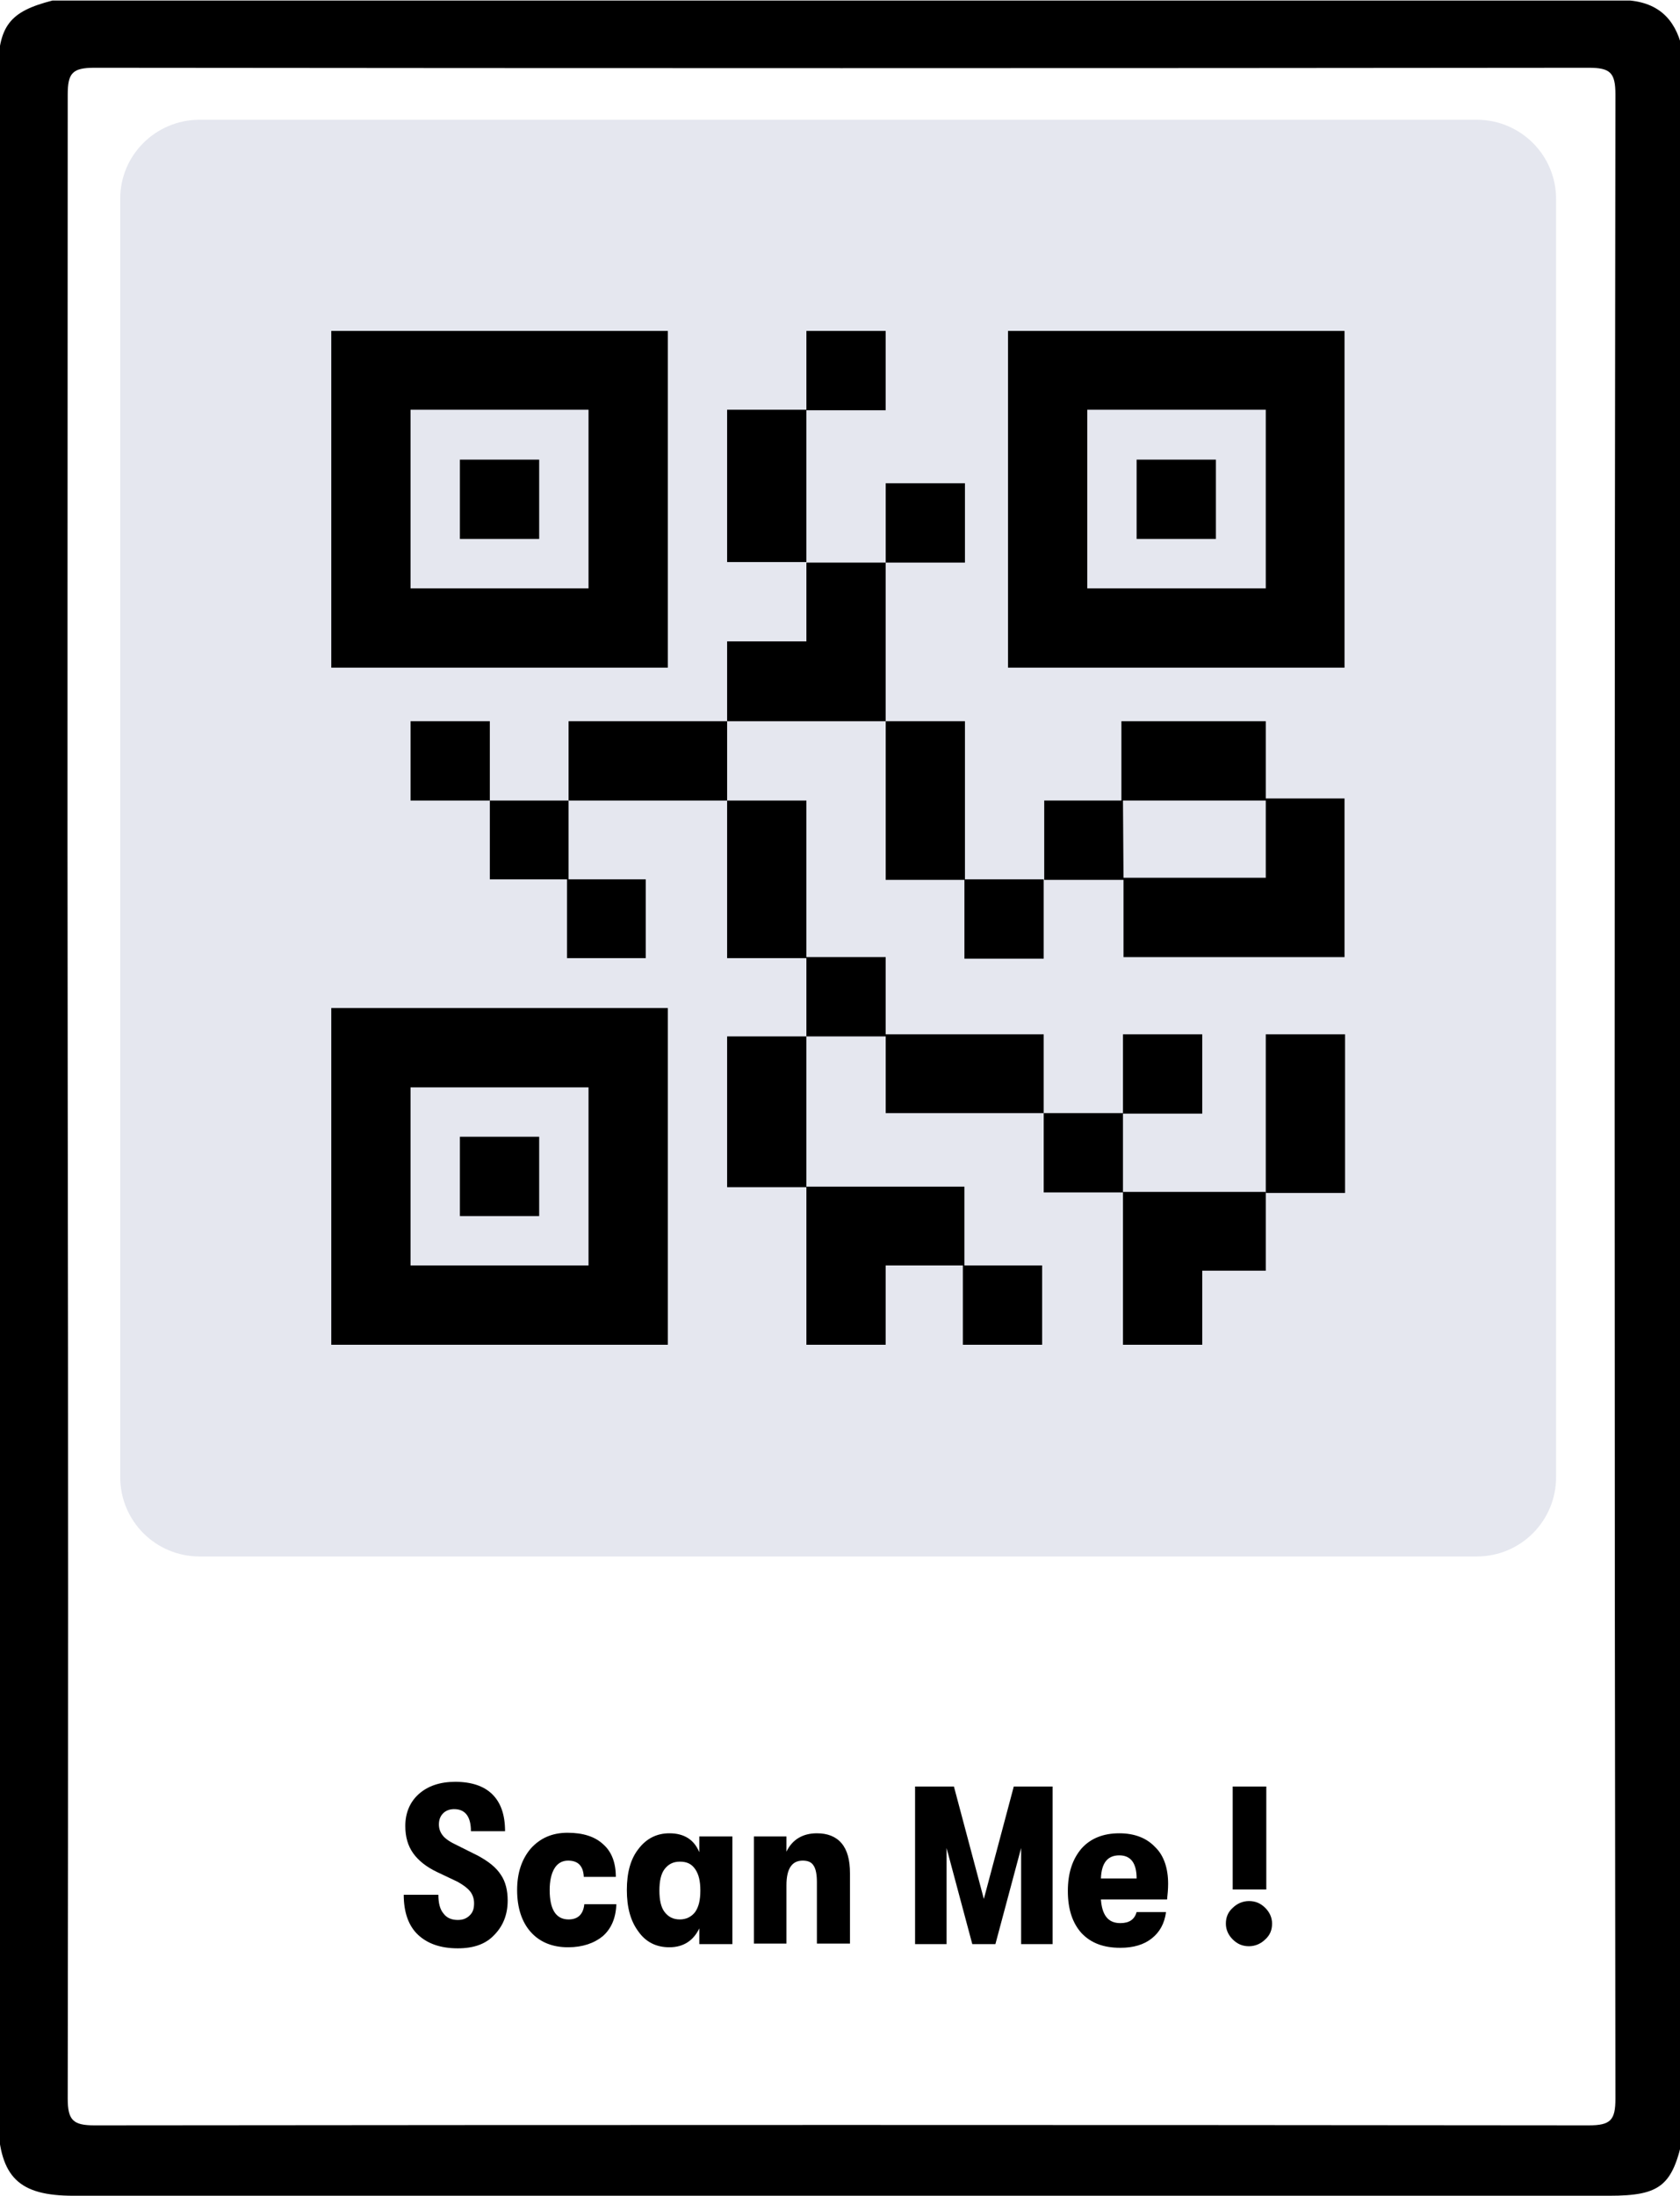 <?xml version="1.0" encoding="utf-8"?>
<!-- Generator: Adobe Illustrator 24.1.2, SVG Export Plug-In . SVG Version: 6.00 Build 0)  -->
<svg version="1.1" id="Layer_1" xmlns="http://www.w3.org/2000/svg" xmlns:xlink="http://www.w3.org/1999/xlink" x="0px" y="0px"
	 viewBox="0 0 320 418" style="enable-background:new 0 0 320 418;" xml:space="preserve">
<style type="text/css">
	.st0{fill:#E5E7EF;}
</style>
<path d="M310.5,0.1H10C1.8,2.2-0.3,4.9-0.4,13.7c0,0.7,0,1.3,0,2V401c0,1,0,2,0,3C0,414.5,3.6,418,14,418h292.5
	c9.8,0,12.1-1.9,14.1-11.4V10.1C319.5,4.3,316.5,0.7,310.5,0.1z M307.7,399.5c0,4.1-0.9,5.1-5.1,5.1c-94.9-0.1-189.7-0.1-284.6,0
	c-4.1,0-5.1-1-5.1-5.1C13,336,13,272.3,12.9,208.8S12.9,81.6,12.9,18c0-4.1,0.9-5.1,5.1-5.1c94.9,0.1,189.7,0.1,284.6,0
	c4.1,0,5.1,0.9,5.1,5.1C307.5,145.2,307.5,272.3,307.7,399.5L307.7,399.5z"/>
<g>
	<path class="st0" d="M38,22.8h243.3c8.3,0,15.1,6.7,15.1,15.1v243.3c0,8.3-6.7,15.1-15.1,15.1H38c-8.3,0-15.1-6.7-15.1-15.1V37.8
		C22.9,29.5,29.7,22.8,38,22.8z"/>
	<path d="M127.2,63H63.1v64.1h64.1V63L127.2,63z M112.1,112H78.2V78h33.9V112z"/>
	<rect x="87.6" y="87.5" width="15.1" height="15.1"/>
	<path d="M256.1,63H192v64.1h64.1V63z M241.1,112h-34V78h34V112z"/>
	<rect x="216.5" y="87.5" width="15.1" height="15.1"/>
	<path d="M127.2,191.9H63.1V256h64.1V191.9L127.2,191.9z M112.1,240.9H78.2v-33.9h33.9V240.9z"/>
	<rect x="87.6" y="216.4" width="15.1" height="15.1"/>
	<rect x="78.2" y="137.3" width="15.1" height="15.1"/>
	<polygon points="108,167.4 108,182.4 123,182.4 123,167.4 108.3,167.4 108.3,152.4 93.3,152.4 93.3,167.4 	"/>
	<rect x="168.7" y="92" width="15.1" height="15.1"/>
	<rect x="138.5" y="78" width="15.1" height="29"/>
	<rect x="153.6" y="63" width="15.1" height="15.1"/>
	<polygon points="168.7,107.1 153.6,107.1 153.6,122.1 138.5,122.1 138.5,137.3 168.7,137.3 	"/>
	<polygon points="153.6,182.4 153.6,197.3 168.7,197.3 168.7,211.9 198.8,211.9 198.8,196.9 168.7,196.9 168.7,182.2 153.6,182.2 
		153.6,152.4 138.5,152.4 138.5,182.4 	"/>
	<rect x="168.7" y="137.3" width="15.1" height="30.2"/>
	<path d="M213.9,182.2h42.2V152h-15v-14.7h-27.5v15.1h-14.7v15.1H214v14.7L213.9,182.2L213.9,182.2z M213.9,152.4h27.2v14.7H214
		L213.9,152.4L213.9,152.4z"/>
	<rect x="241.1" y="196.9" width="15.1" height="30.2"/>
	<rect x="183.7" y="167.4" width="15.1" height="15.1"/>
	<rect x="198.8" y="211.9" width="15.1" height="15.1"/>
	<rect x="213.9" y="196.9" width="15.1" height="15.1"/>
	<polygon points="229,256 229,241.9 241.1,241.9 241.1,226.9 213.9,226.9 213.9,256 	"/>
	<rect x="138.5" y="197.3" width="15.1" height="28.7"/>
	<polygon points="168.7,256 168.7,240.9 183.4,240.9 183.4,256 198.5,256 198.5,240.9 183.7,240.9 183.7,225.9 153.6,225.9 
		153.6,256 	"/>
	<rect x="108.3" y="137.3" width="30.2" height="15.1"/>
</g>
<g>
	<path d="M87.2,370.9c-3.3,0-5.8-0.9-7.6-2.6s-2.7-4.3-2.7-7.6h6.6c0,1.6,0.3,2.8,1,3.6c0.6,0.8,1.5,1.2,2.7,1.2
		c1,0,1.7-0.3,2.3-0.9c0.6-0.6,0.8-1.3,0.8-2.3c0-0.9-0.3-1.7-0.8-2.3c-0.5-0.6-1.3-1.2-2.4-1.8l-3.8-1.8c-2.1-1-3.6-2.2-4.6-3.6
		s-1.5-3.1-1.5-5.2c0-2.5,0.9-4.6,2.6-6.1s4-2.3,6.9-2.3c3.1,0,5.5,0.8,7.1,2.4c1.6,1.6,2.4,3.9,2.4,7h-6.5c0-2.8-1.1-4.2-3.2-4.2
		c-0.9,0-1.6,0.3-2.1,0.8s-0.8,1.2-0.8,2.1s0.3,1.6,0.8,2.2s1.4,1.2,2.7,1.8l4,2c2,1.1,3.4,2.2,4.3,3.6c0.9,1.3,1.3,3,1.3,4.9
		c0,2.7-0.9,4.9-2.6,6.6C92.5,370.1,90.2,370.9,87.2,370.9z"/>
	<path d="M108.2,370.7c-3,0-5.4-1-7.1-2.9c-1.7-1.9-2.6-4.6-2.6-8c0-3.3,0.9-5.9,2.6-7.9c1.8-2,4.1-3,7-3s5.2,0.7,6.8,2.2
		c1.6,1.4,2.4,3.5,2.4,6.2h-6.1c-0.1-2.1-1.1-3.1-3-3.1c-1.1,0-2,0.5-2.6,1.5s-0.9,2.4-0.9,4.1c0,3.7,1.2,5.6,3.6,5.6
		c1.8,0,2.8-1,3-2.9h6.1c-0.1,2.7-1,4.7-2.6,6.1C113.2,369.9,111,370.7,108.2,370.7z"/>
	<path d="M127.5,370.7c-2.5,0-4.5-1-5.9-3c-1.5-2-2.2-4.6-2.2-7.9s0.7-5.9,2.2-7.8c1.5-2,3.5-3,5.9-3c2.8,0,4.7,1.2,5.7,3.6v-3h6.3
		v20.5h-6.3v-3C132.1,369.4,130.2,370.7,127.5,370.7z M129.5,365.4c1.2,0,2.2-0.5,2.9-1.4c0.7-1,1-2.3,1-4.1s-0.3-3.1-1-4.1
		s-1.6-1.4-2.9-1.4c-1.3,0-2.2,0.5-2.9,1.4s-1,2.3-1,4.1c0,1.8,0.3,3.2,1,4.1S128.2,365.4,129.5,365.4z"/>
	<path d="M143.6,370.1v-20.5h6.2v2.9c1.1-2.3,3.1-3.5,5.8-3.5c2,0,3.6,0.6,4.7,1.9c1.1,1.3,1.6,3.2,1.6,5.7V370h-6.3v-11.7
		c0-1.4-0.2-2.5-0.6-3.1c-0.4-0.7-1.1-1-2.1-1c-2.1,0-3.1,1.6-3.1,4.7V370h-6.2L143.6,370.1L143.6,370.1z"/>
	<path d="M174.3,370.1v-30h7.4l5.7,21.4l5.7-21.4h7.4v30h-6v-18.3l-4.9,18.3h-4.4l-4.9-18.3v18.3H174.3z"/>
	<path d="M222.5,358.6c0,1.1-0.1,2-0.2,3h-12.6c0.1,1.4,0.4,2.5,1,3.3s1.5,1.2,2.7,1.2c1.7,0,2.7-0.7,3.1-2.1h5.6
		c-0.3,2.2-1.2,3.8-2.7,5s-3.5,1.8-6,1.8c-3.2,0-5.6-0.9-7.4-2.8c-1.7-1.9-2.6-4.5-2.6-8s0.9-6.1,2.6-8.1c1.7-1.9,4.1-2.9,7.2-2.9
		c2.9,0,5.2,0.9,6.8,2.6C221.7,353.2,222.5,355.7,222.5,358.6z M209.7,357.6h6.8c0-2.9-1.1-4.4-3.3-4.4S209.8,354.6,209.7,357.6z"/>
	<path d="M241,369.2c-0.8,0.8-1.9,1.3-3.1,1.3s-2.2-0.4-3.1-1.3c-0.8-0.8-1.3-1.8-1.3-3s0.4-2.2,1.3-3c0.8-0.8,1.9-1.3,3.1-1.3
		s2.2,0.4,3.1,1.3c0.8,0.8,1.3,1.8,1.3,3S241.9,368.4,241,369.2z M234.8,359.7v-19.6h6.4v19.6H234.8z"/>
</g>
</svg>
